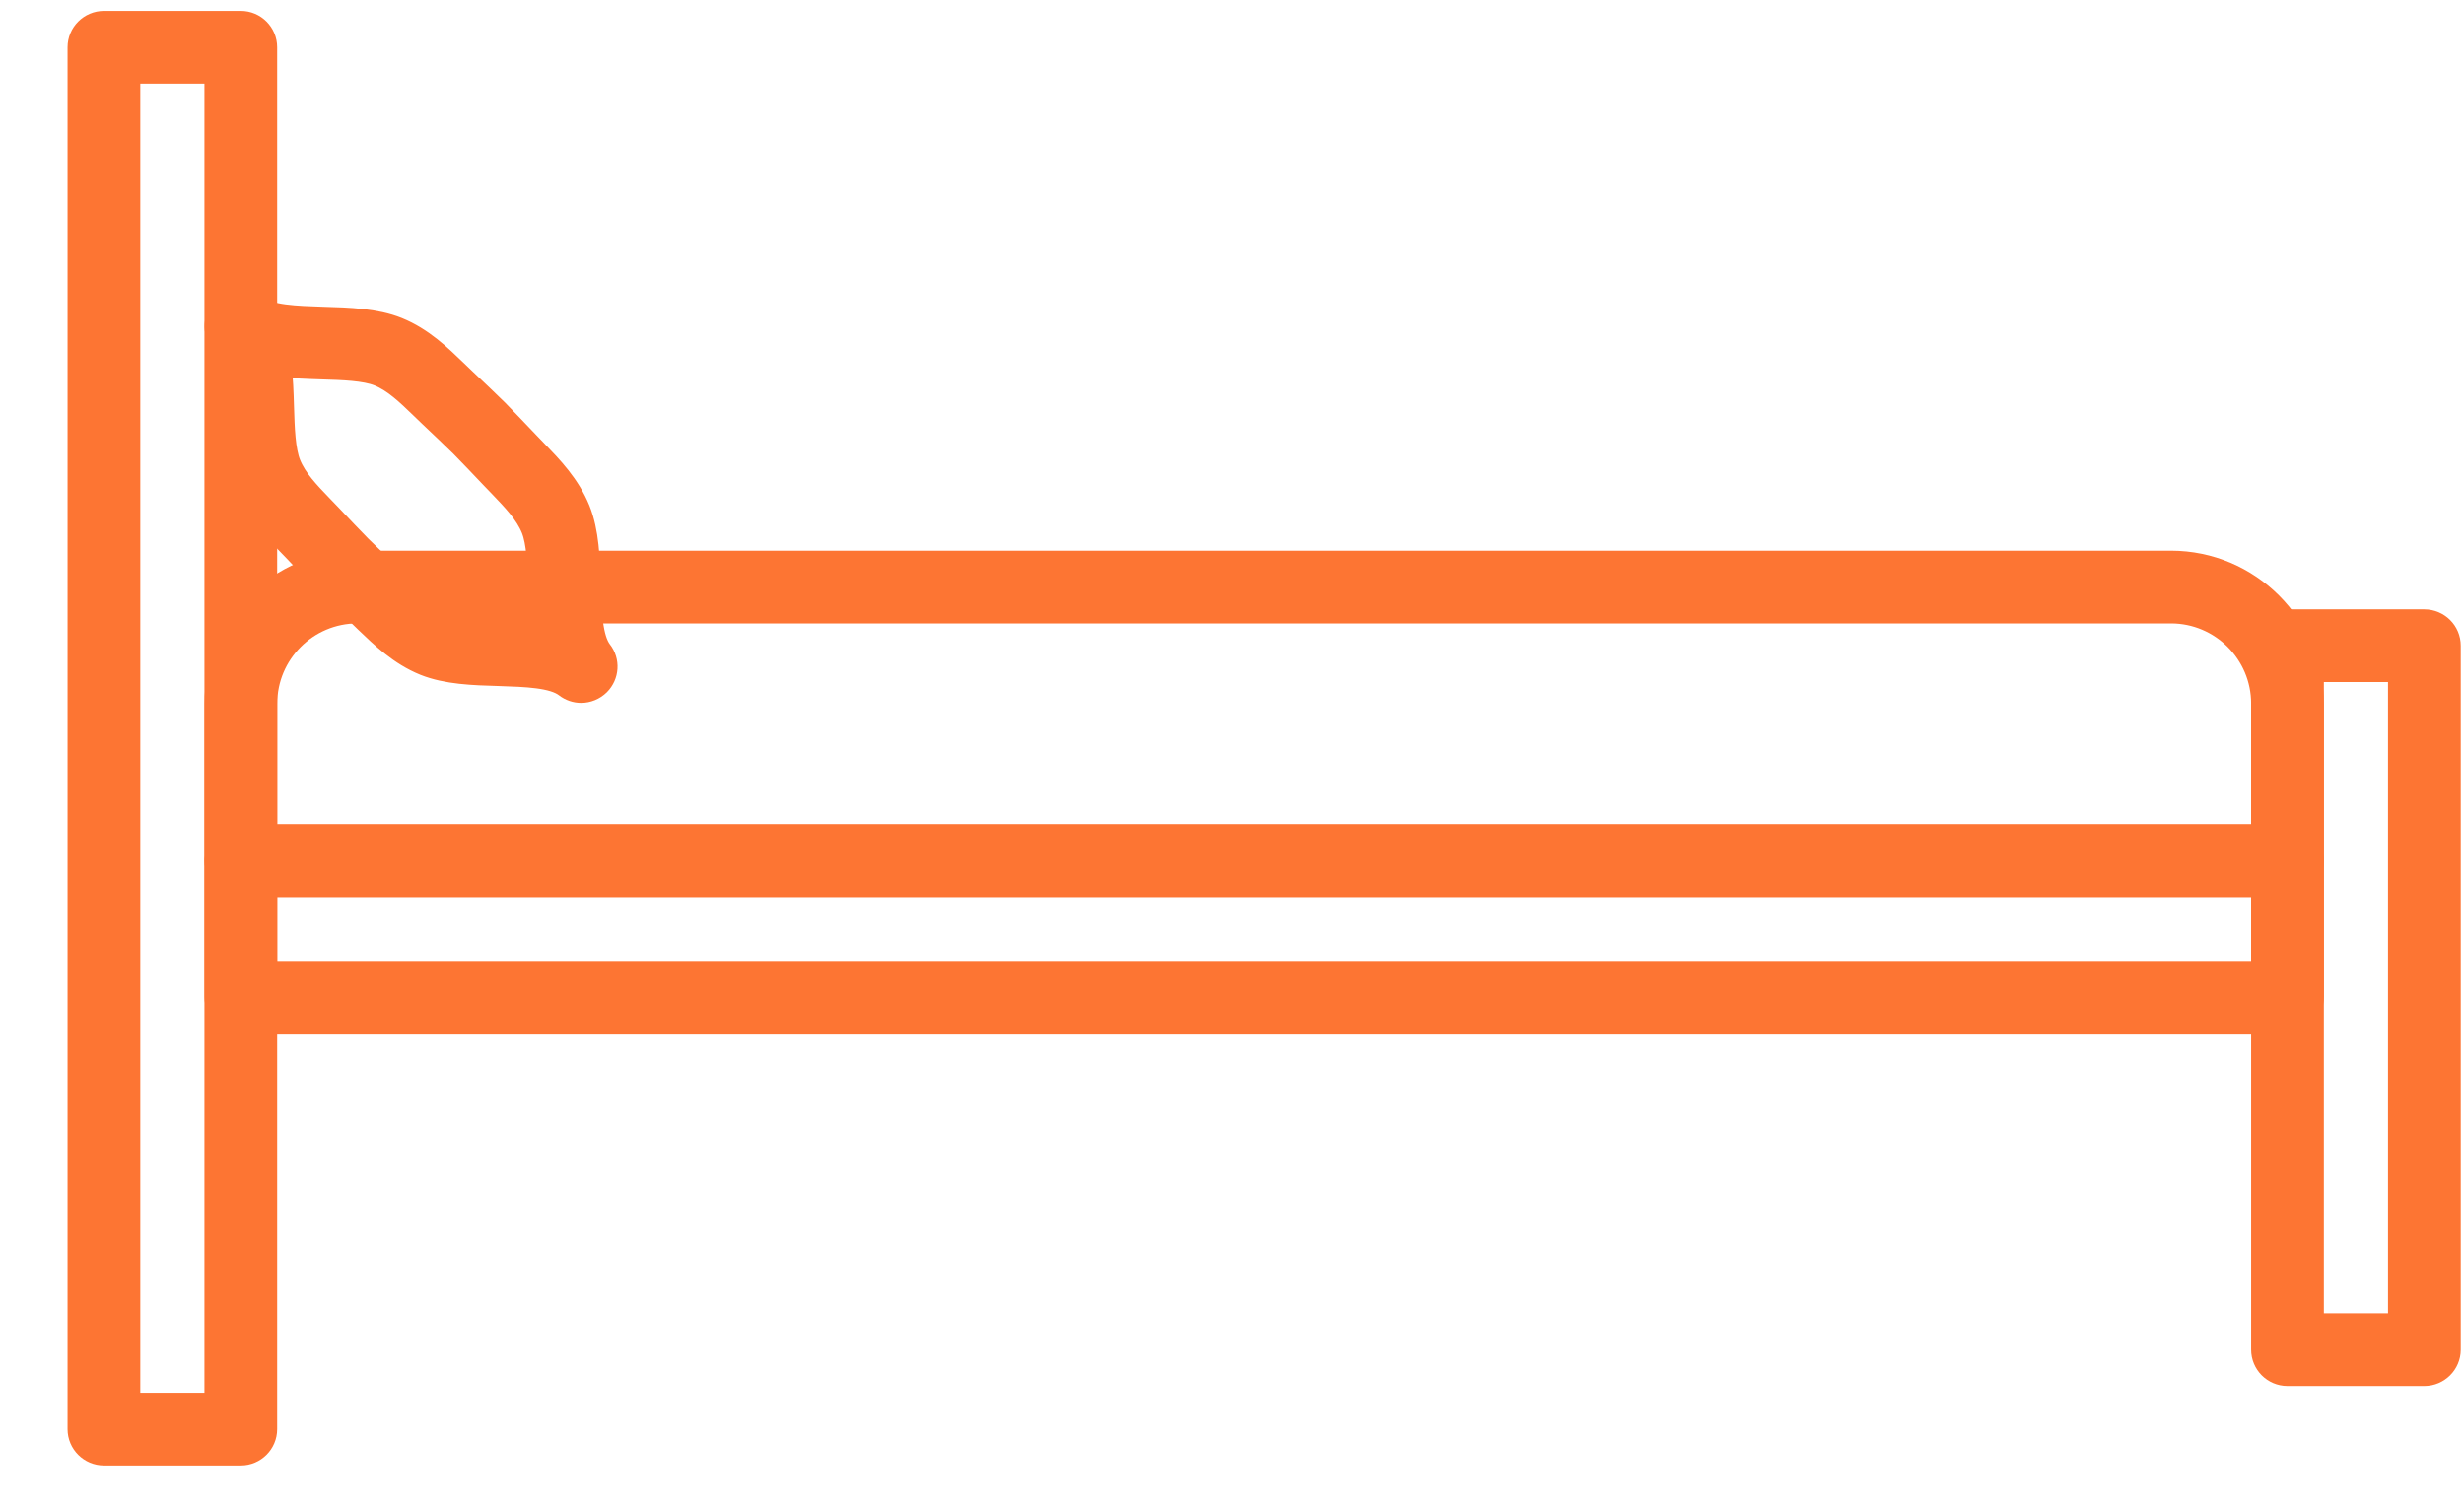 <svg width="31" height="19" viewBox="0 0 31 19" fill="none" xmlns="http://www.w3.org/2000/svg">
<path d="M7.311 8.693C7.245 8.693 7.179 8.671 7.123 8.628C6.961 8.502 6.614 8.492 6.279 8.481C5.955 8.472 5.62 8.461 5.344 8.35C5.036 8.225 4.809 8.005 4.608 7.812C4.574 7.779 4.54 7.745 4.505 7.712C4.354 7.57 4.221 7.443 4.098 7.323C4.097 7.321 4.095 7.319 4.093 7.318C3.973 7.195 3.846 7.062 3.704 6.911C3.671 6.877 3.638 6.842 3.604 6.808C3.411 6.608 3.191 6.381 3.066 6.073C2.955 5.796 2.945 5.462 2.935 5.138C2.925 4.802 2.914 4.455 2.788 4.294C2.693 4.171 2.704 3.997 2.814 3.888C2.924 3.778 3.098 3.767 3.22 3.862C3.382 3.988 3.729 3.998 4.064 4.009C4.388 4.018 4.723 4.029 4.999 4.14C5.307 4.265 5.534 4.485 5.734 4.678C5.769 4.711 5.803 4.745 5.838 4.778C5.991 4.922 6.124 5.05 6.244 5.167C6.246 5.169 6.248 5.171 6.249 5.172C6.367 5.293 6.495 5.426 6.639 5.578C6.672 5.613 6.705 5.648 6.739 5.682C6.932 5.882 7.152 6.109 7.277 6.418C7.388 6.694 7.398 7.029 7.408 7.353C7.418 7.688 7.429 8.036 7.554 8.197C7.65 8.319 7.639 8.493 7.529 8.603C7.469 8.662 7.39 8.693 7.311 8.693ZM4.53 6.885C4.65 7.002 4.779 7.126 4.926 7.264C4.963 7.299 4.999 7.334 5.036 7.369C5.211 7.539 5.376 7.7 5.574 7.779C5.748 7.85 6.027 7.858 6.297 7.866C6.474 7.872 6.653 7.877 6.825 7.899C6.804 7.727 6.798 7.547 6.793 7.371C6.784 7.101 6.776 6.822 6.705 6.648C6.625 6.451 6.465 6.285 6.296 6.109C6.26 6.073 6.225 6.036 6.191 6C6.05 5.851 5.926 5.721 5.811 5.604C5.694 5.49 5.565 5.366 5.415 5.225C5.379 5.19 5.342 5.155 5.306 5.12C5.13 4.95 4.965 4.79 4.768 4.71C4.593 4.64 4.314 4.631 4.045 4.623C3.868 4.617 3.688 4.612 3.517 4.59C3.538 4.763 3.544 4.942 3.549 5.118C3.557 5.388 3.566 5.667 3.636 5.841C3.716 6.039 3.877 6.204 4.046 6.38C4.081 6.416 4.116 6.453 4.151 6.489C4.289 6.636 4.413 6.765 4.53 6.885Z" fill="#FD7533" stroke="#FD7533" stroke-width="0.3"/>
<path d="M3.03 18.287H1.308C1.138 18.287 1 18.149 1 17.98V0.595C1 0.425 1.138 0.287 1.308 0.287H3.03C3.199 0.287 3.337 0.425 3.337 0.595V17.98C3.337 18.149 3.199 18.287 3.03 18.287ZM1.615 17.672H2.722V0.902H1.615V17.672Z" fill="#FD7533" stroke="#FD7533" stroke-width="0.3"/>
<path d="M30.501 17.287H28.779C28.609 17.287 28.472 17.149 28.472 16.98V8.123C28.472 7.953 28.609 7.816 28.779 7.816H30.501C30.671 7.816 30.809 7.953 30.809 8.123V16.98C30.809 17.149 30.671 17.287 30.501 17.287ZM29.087 16.672H30.194V8.431H29.087V16.672Z" fill="#FD7533" stroke="#FD7533" stroke-width="0.3"/>
<path d="M28.78 12.859H3.03C2.86 12.859 2.723 12.721 2.723 12.551V10.829C2.723 10.659 2.86 10.522 3.03 10.522H28.78C28.949 10.522 29.087 10.659 29.087 10.829V12.551C29.087 12.721 28.949 12.859 28.78 12.859ZM3.338 12.244H28.472V11.137H3.338V12.244Z" fill="#FD7533" stroke="#FD7533" stroke-width="0.3"/>
<path d="M28.78 11.137H3.03C2.86 11.137 2.723 10.999 2.723 10.829V8.852C2.723 7.873 3.519 7.078 4.497 7.078H27.313C28.291 7.078 29.087 7.873 29.087 8.852V10.829C29.087 10.999 28.949 11.137 28.78 11.137ZM3.338 10.522H28.472V8.852C28.472 8.212 27.952 7.693 27.313 7.693H4.497C3.858 7.693 3.338 8.212 3.338 8.852V10.522Z" fill="#FD7533" stroke="#FD7533" stroke-width="0.3"/>
</svg>
